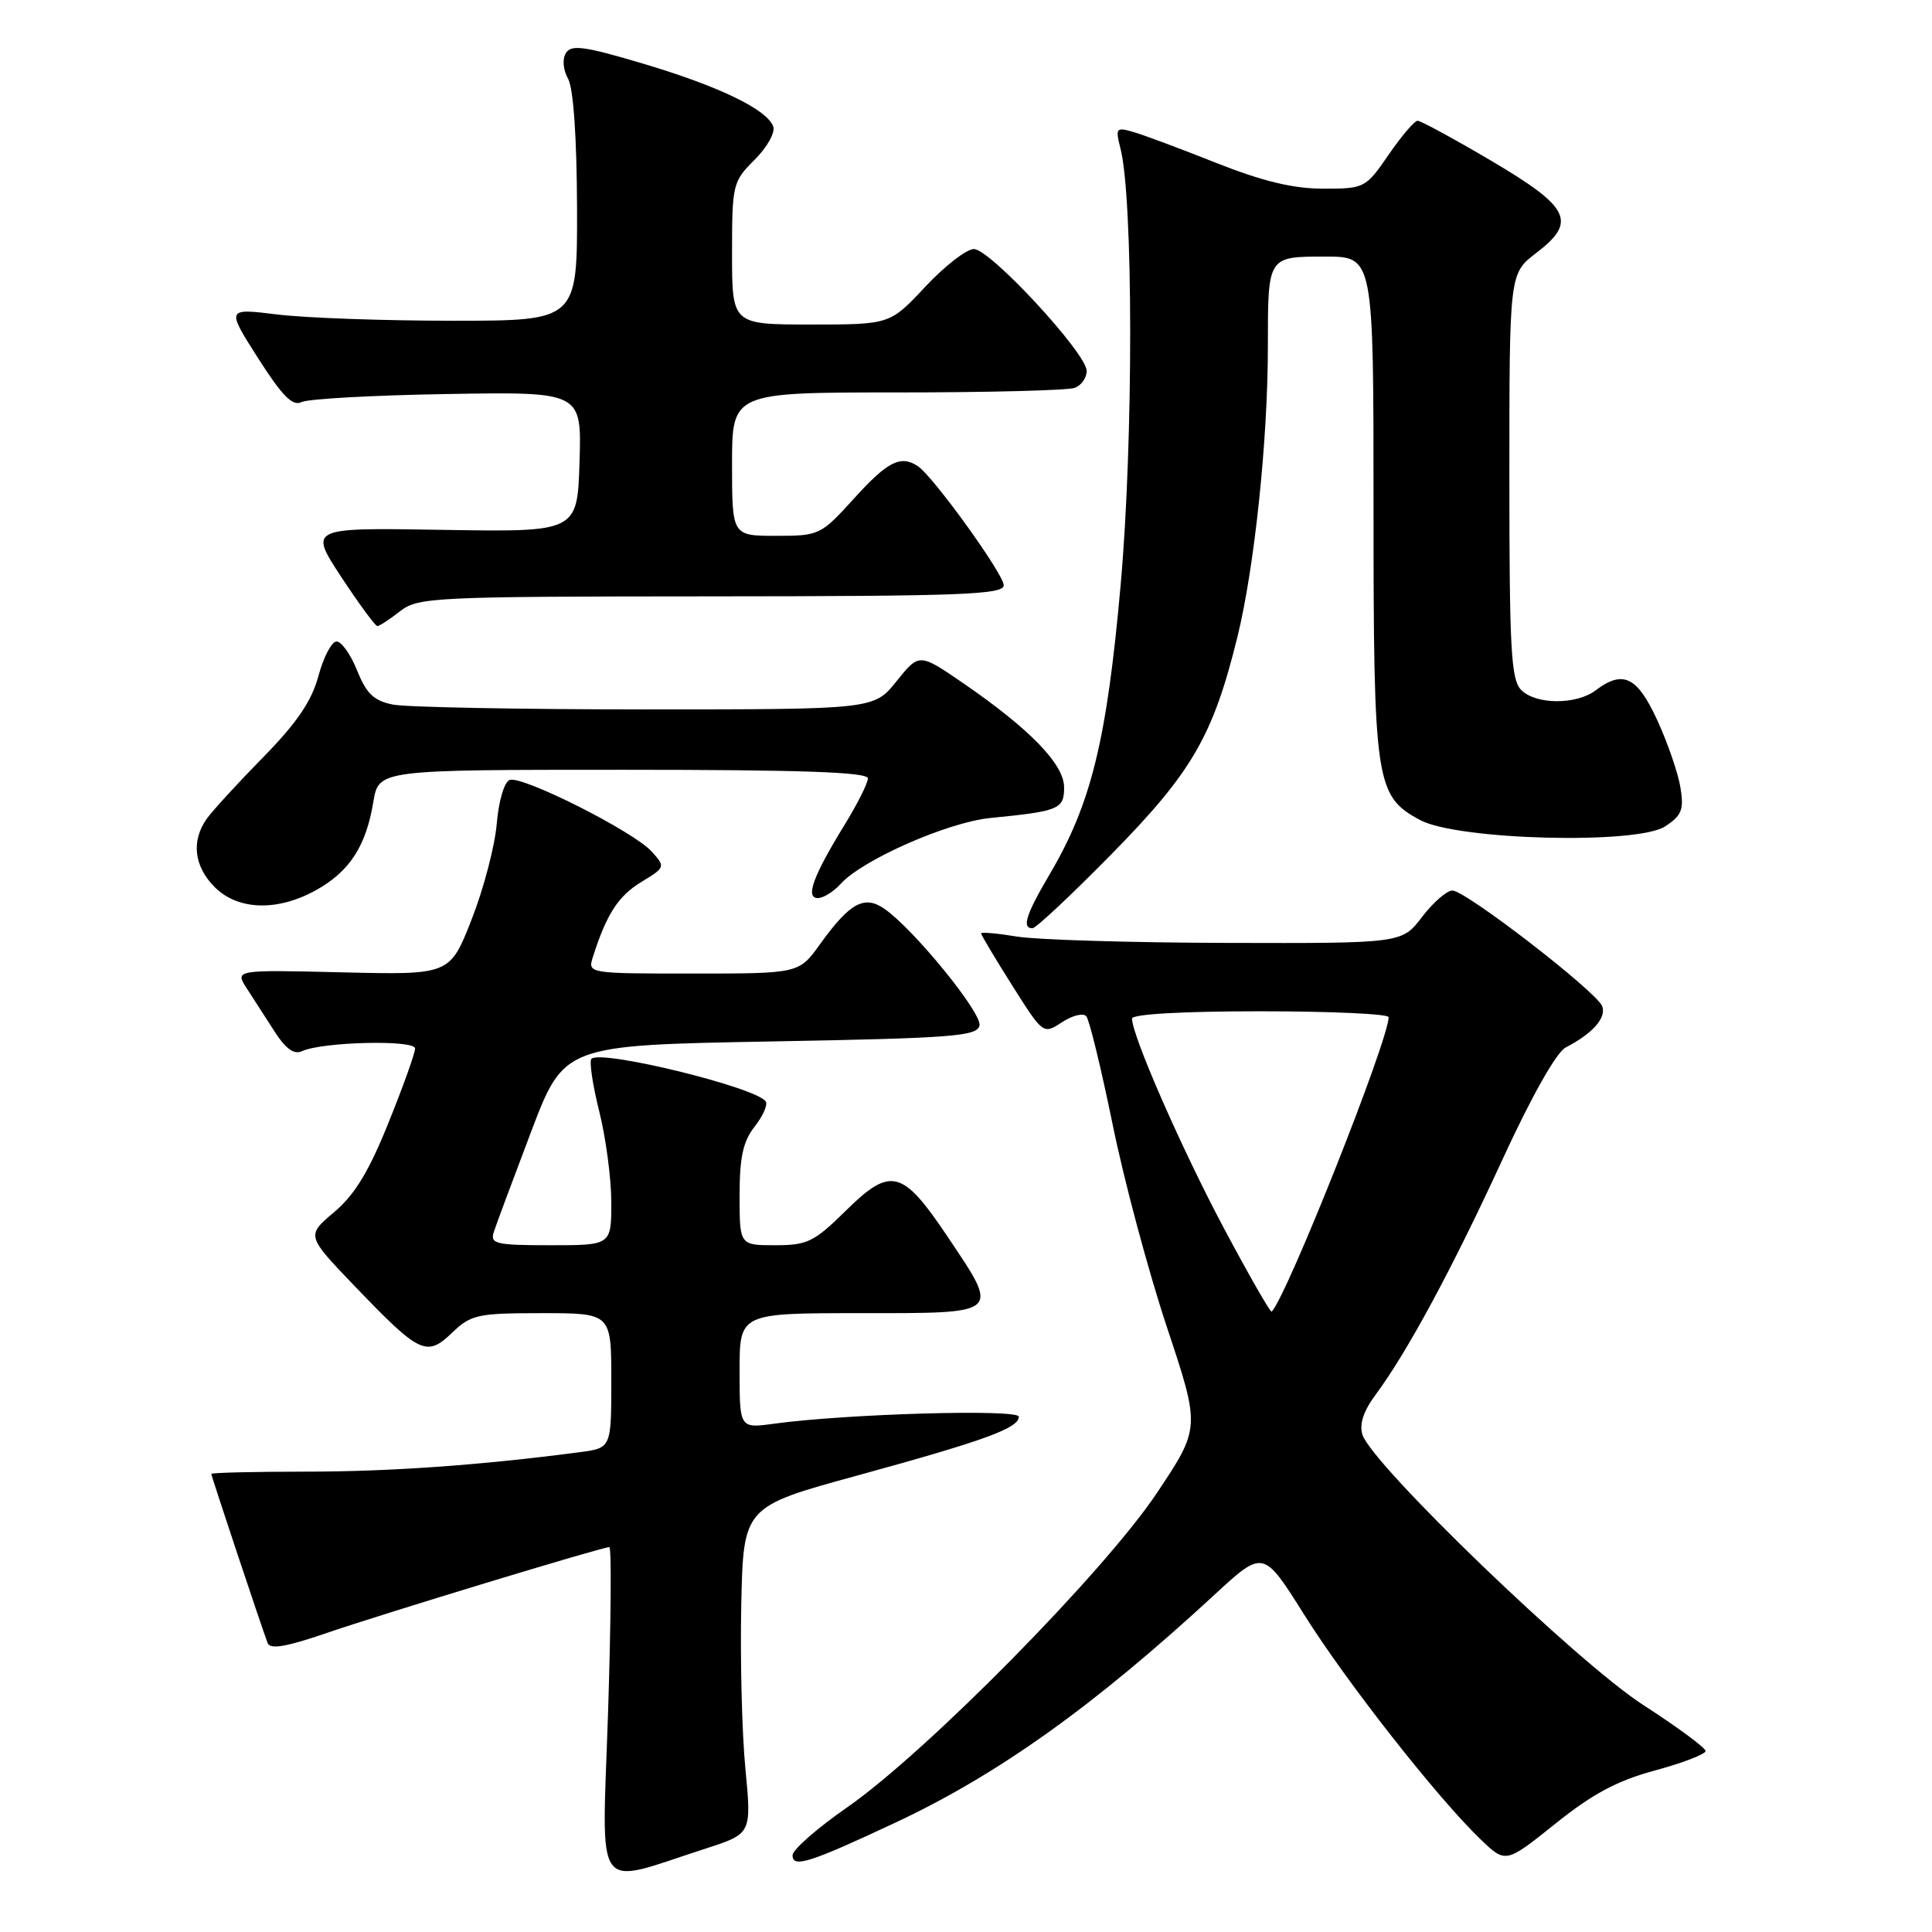 <?xml version="1.0" encoding="UTF-8" standalone="no"?>
<!DOCTYPE svg PUBLIC "-//W3C//DTD SVG 1.1//EN" "http://www.w3.org/Graphics/SVG/1.1/DTD/svg11.dtd" >
<svg xmlns="http://www.w3.org/2000/svg" xmlns:xlink="http://www.w3.org/1999/xlink" version="1.1" viewBox="0 0 256 256">
 <g >
 <path fill="currentColor"
d=" M 93.55 244.93 C 99.59 242.97 99.59 242.97 98.77 234.37 C 98.31 229.65 98.07 219.90 98.22 212.72 C 98.50 199.65 98.50 199.65 113.58 195.52 C 130.46 190.89 135.00 189.24 135.00 187.72 C 135.00 186.68 112.17 187.33 102.55 188.65 C 98.00 189.27 98.00 189.27 98.00 181.64 C 98.00 174.00 98.00 174.00 114.00 174.00 C 132.80 174.00 132.52 174.24 125.53 163.82 C 119.58 154.95 118.03 154.56 112.10 160.40 C 107.88 164.56 106.98 165.00 102.72 165.00 C 98.00 165.00 98.00 165.00 98.00 158.41 C 98.00 153.34 98.46 151.23 99.99 149.29 C 101.08 147.90 101.75 146.40 101.47 145.96 C 100.33 144.11 79.63 139.04 78.37 140.30 C 78.06 140.61 78.52 143.74 79.40 147.25 C 80.28 150.76 81.00 156.19 81.00 159.31 C 81.00 165.00 81.00 165.00 72.93 165.00 C 65.70 165.00 64.92 164.82 65.43 163.25 C 65.74 162.29 67.96 156.32 70.36 150.00 C 74.73 138.50 74.73 138.50 102.10 138.00 C 126.35 137.56 129.51 137.31 129.79 135.87 C 130.11 134.21 121.13 123.18 117.23 120.45 C 114.54 118.56 112.63 119.60 108.68 125.08 C 105.87 129.00 105.87 129.00 91.87 129.00 C 77.92 129.00 77.87 128.99 78.56 126.81 C 80.35 121.17 81.92 118.73 84.94 116.89 C 88.17 114.93 88.19 114.87 86.36 112.84 C 83.95 110.17 69.16 102.72 67.52 103.35 C 66.81 103.63 66.07 106.17 65.82 109.17 C 65.57 112.10 64.08 117.80 62.49 121.84 C 59.61 129.18 59.61 129.18 45.35 128.84 C 31.10 128.50 31.10 128.50 32.72 131.00 C 33.61 132.38 35.28 134.96 36.42 136.74 C 37.85 138.97 38.97 139.77 40.00 139.29 C 42.71 138.04 55.00 137.75 55.00 138.93 C 55.00 139.54 53.42 143.96 51.48 148.76 C 48.89 155.21 47.00 158.32 44.27 160.62 C 40.58 163.73 40.58 163.73 47.04 170.46 C 55.63 179.41 56.52 179.84 59.91 176.59 C 62.41 174.19 63.27 174.00 71.80 174.00 C 81.00 174.00 81.00 174.00 81.00 182.94 C 81.00 191.88 81.00 191.88 76.75 192.43 C 63.68 194.15 51.67 195.00 40.54 195.00 C 33.64 195.00 28.00 195.14 28.00 195.30 C 28.00 195.59 34.53 215.21 35.46 217.71 C 35.78 218.58 37.90 218.23 43.20 216.41 C 50.72 213.83 79.77 205.00 80.74 205.00 C 81.04 205.00 80.96 214.87 80.57 226.94 C 79.76 251.67 78.42 249.81 93.55 244.93 Z  M 118.62 241.52 C 132.24 235.14 144.91 226.10 160.95 211.29 C 167.40 205.34 167.40 205.34 172.79 213.92 C 178.40 222.87 190.43 238.19 196.17 243.71 C 199.51 246.92 199.51 246.92 206.08 241.66 C 211.01 237.70 214.30 235.94 219.32 234.59 C 222.99 233.59 226.00 232.43 226.00 232.02 C 226.00 231.60 222.29 228.86 217.75 225.93 C 209.07 220.34 181.79 194.08 180.53 190.10 C 180.09 188.71 180.67 186.96 182.30 184.77 C 186.45 179.18 192.45 168.07 199.07 153.67 C 202.95 145.24 206.23 139.43 207.47 138.79 C 211.02 136.96 212.88 134.86 212.30 133.33 C 211.56 131.40 194.21 118.00 192.45 118.00 C 191.71 118.00 189.90 119.57 188.43 121.50 C 185.76 125.00 185.76 125.00 162.63 124.94 C 149.91 124.91 137.36 124.53 134.75 124.10 C 132.14 123.67 130.00 123.48 130.00 123.68 C 130.00 123.88 131.85 126.98 134.11 130.56 C 138.23 137.08 138.23 137.08 140.72 135.45 C 142.09 134.55 143.54 134.19 143.94 134.66 C 144.34 135.12 145.91 141.57 147.43 149.00 C 148.94 156.43 152.18 168.51 154.62 175.85 C 159.06 189.19 159.06 189.19 153.28 197.85 C 146.32 208.27 122.74 232.20 112.23 239.50 C 108.27 242.25 105.03 245.09 105.02 245.82 C 104.99 247.56 107.27 246.84 118.62 241.52 Z  M 147.30 113.16 C 157.97 102.30 160.74 97.51 163.97 84.37 C 166.23 75.17 168.00 58.31 168.00 45.91 C 168.00 33.92 167.95 34.00 175.61 34.00 C 182.00 34.00 182.00 34.00 182.00 67.03 C 182.00 103.76 182.25 105.47 188.17 108.66 C 193.12 111.32 216.92 111.94 220.64 109.50 C 222.84 108.06 223.15 107.28 222.67 104.37 C 222.37 102.48 220.99 98.47 219.61 95.46 C 216.95 89.65 215.06 88.73 211.44 91.47 C 208.87 93.41 203.53 93.39 201.57 91.43 C 200.22 90.08 200.00 86.09 200.00 63.05 C 200.00 36.24 200.00 36.24 203.56 33.52 C 209.00 29.37 208.07 27.48 197.54 21.27 C 192.62 18.37 188.25 16.00 187.84 16.00 C 187.43 16.00 185.70 18.03 184.00 20.50 C 180.96 24.92 180.81 25.00 175.34 25.00 C 171.36 25.00 167.33 24.03 161.14 21.58 C 156.39 19.69 151.43 17.84 150.11 17.47 C 147.89 16.83 147.78 16.98 148.46 19.64 C 150.17 26.27 150.19 58.41 148.50 77.41 C 146.66 98.11 144.60 106.51 139.05 115.91 C 135.94 121.19 135.37 123.00 136.81 123.00 C 137.26 123.00 141.98 118.57 147.30 113.16 Z  M 41.95 117.91 C 46.35 115.44 48.51 112.08 49.47 106.25 C 50.18 102.00 50.18 102.00 82.59 102.00 C 106.17 102.00 115.00 102.31 115.00 103.14 C 115.00 103.77 113.61 106.53 111.92 109.28 C 107.75 116.07 106.67 119.00 108.37 119.00 C 109.10 119.00 110.46 118.15 111.40 117.11 C 114.29 113.92 125.58 108.95 131.21 108.39 C 140.34 107.49 141.00 107.22 141.00 104.33 C 141.00 101.27 136.47 96.60 127.61 90.51 C 121.80 86.53 121.80 86.53 118.80 90.26 C 115.81 94.00 115.81 94.00 85.53 94.00 C 68.88 94.00 53.82 93.71 52.06 93.36 C 49.54 92.86 48.55 91.91 47.33 88.86 C 46.48 86.74 45.25 85.00 44.60 85.00 C 43.95 85.00 42.87 87.05 42.20 89.55 C 41.31 92.88 39.37 95.74 34.91 100.30 C 31.56 103.71 28.19 107.39 27.41 108.47 C 25.31 111.41 25.70 114.79 28.45 117.55 C 31.56 120.65 36.82 120.79 41.95 117.91 Z  M 53.00 81.00 C 55.38 79.14 57.33 79.04 94.25 79.02 C 127.39 79.00 133.00 78.79 133.00 77.55 C 133.00 76.08 123.64 63.10 121.62 61.77 C 119.34 60.27 117.64 61.12 113.21 66.00 C 108.76 70.91 108.57 71.00 102.84 71.00 C 97.00 71.00 97.00 71.00 97.00 61.50 C 97.00 52.00 97.00 52.00 118.92 52.00 C 130.97 52.00 141.55 51.73 142.42 51.39 C 143.29 51.06 144.00 50.05 143.99 49.14 C 143.97 46.81 131.20 33.00 129.05 33.00 C 128.07 33.00 125.17 35.25 122.60 38.00 C 117.92 43.00 117.92 43.00 107.46 43.00 C 97.00 43.00 97.00 43.00 97.00 33.58 C 97.00 24.44 97.09 24.06 100.00 21.16 C 101.67 19.49 102.76 17.53 102.45 16.74 C 101.58 14.47 95.24 11.42 85.17 8.42 C 77.47 6.13 75.69 5.88 74.99 7.02 C 74.49 7.82 74.61 9.25 75.28 10.45 C 75.98 11.71 76.43 18.26 76.46 27.50 C 76.50 42.50 76.50 42.50 60.00 42.50 C 50.92 42.50 40.46 42.13 36.74 41.67 C 29.98 40.84 29.98 40.84 34.19 47.45 C 37.40 52.48 38.77 53.87 39.95 53.28 C 40.80 52.85 49.50 52.37 59.29 52.21 C 77.08 51.91 77.08 51.91 76.79 61.21 C 76.50 70.50 76.50 70.50 58.71 70.21 C 40.93 69.91 40.93 69.91 45.21 76.44 C 47.57 80.02 49.73 82.96 50.00 82.96 C 50.27 82.96 51.62 82.08 53.00 81.00 Z  M 162.19 162.78 C 156.59 152.26 150.00 137.23 150.00 134.97 C 150.00 134.38 156.64 134.00 167.00 134.00 C 176.35 134.00 184.00 134.35 184.00 134.78 C 184.00 137.82 170.61 171.55 168.51 173.80 C 168.35 173.97 165.51 169.01 162.19 162.78 Z "/>
</g>
</svg>